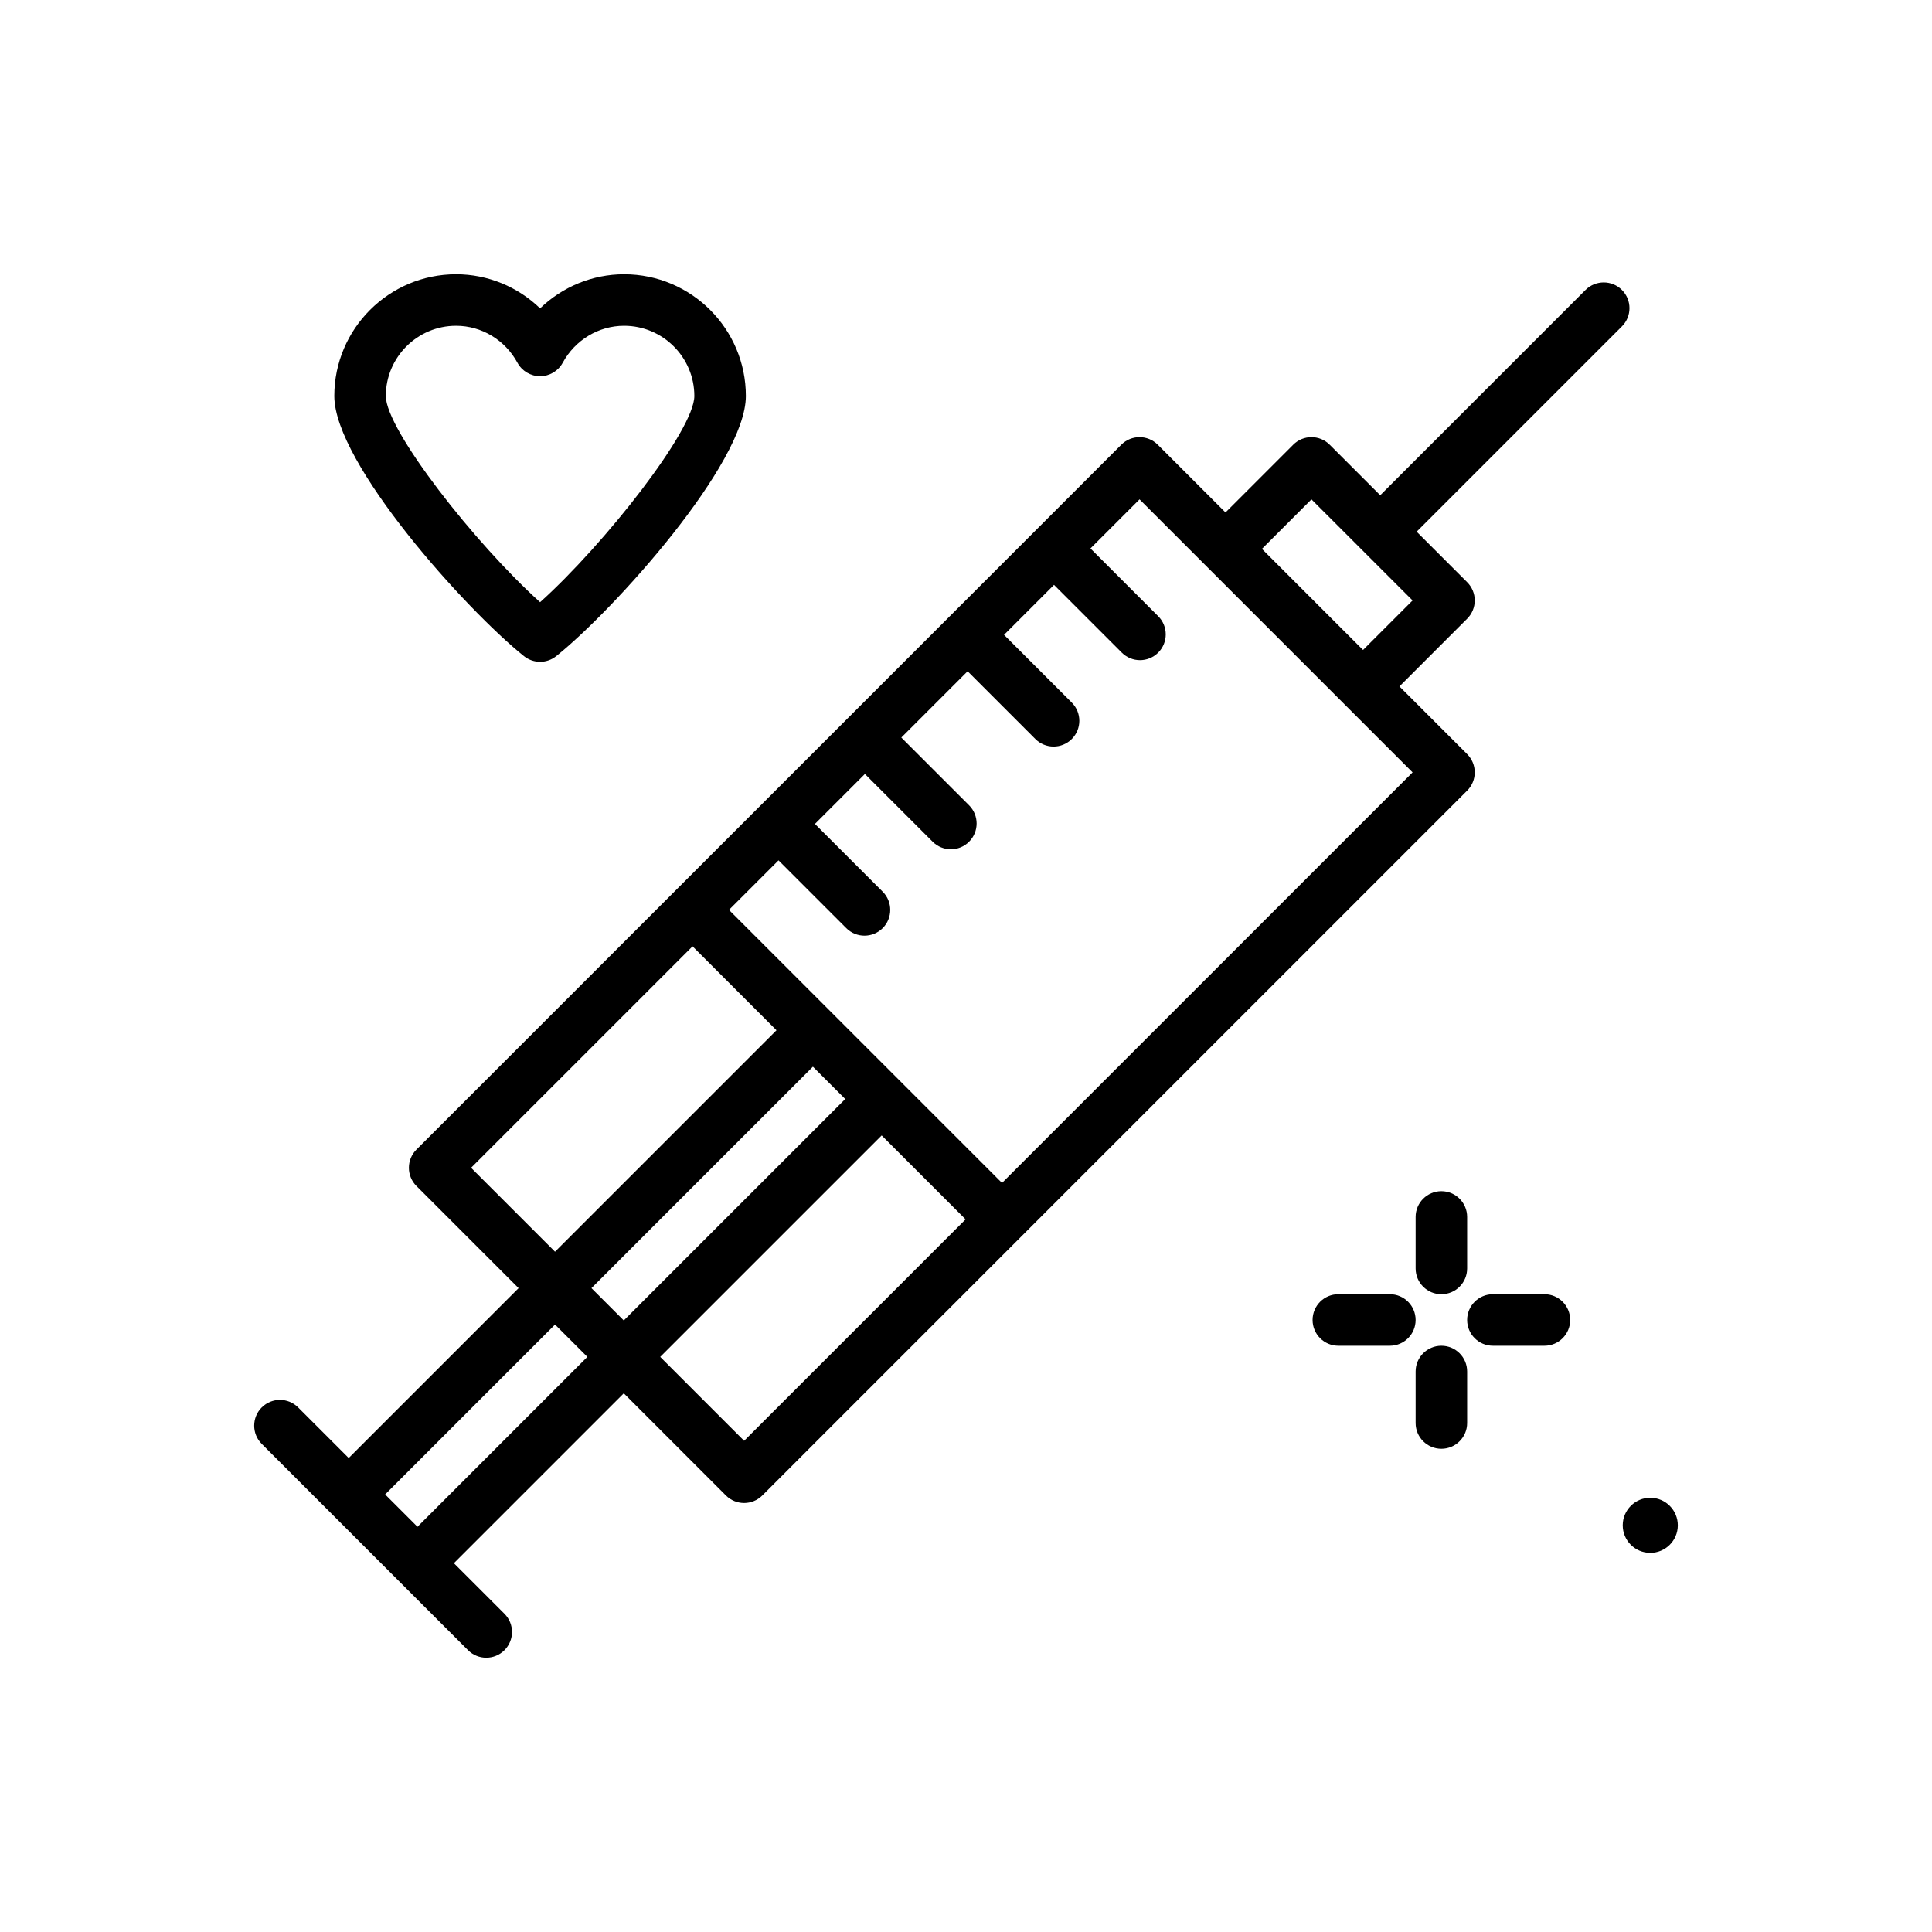 <svg id="syringe" enable-background="new 0 0 300 300" height="512" viewBox="0 0 300 300" width="512" xmlns="http://www.w3.org/2000/svg"><g><path d="m223.817 200.966c2.211 0 4-1.791 4-4v-8c0-2.209-1.789-4-4-4s-4 1.791-4 4v8c0 2.209 1.789 4 4 4z"/><path d="m223.817 208.966c-2.211 0-4 1.791-4 4v8c0 2.209 1.789 4 4 4s4-1.791 4-4v-8c0-2.209-1.789-4-4-4z"/><path d="m215.817 200.966h-8c-2.211 0-4 1.791-4 4s1.789 4 4 4h8c2.211 0 4-1.791 4-4s-1.789-4-4-4z"/><path d="m239.817 200.966h-8c-2.211 0-4 1.791-4 4s1.789 4 4 4h8c2.211 0 4-1.791 4-4s-1.789-4-4-4z"/><path d="m251.852 45.026c-1.562-1.562-4.094-1.562-5.656 0l-31.875 31.877-7.852-7.85c-1.562-1.562-4.094-1.562-5.656 0l-10.52 10.519-10.52-10.519c-1.562-1.562-4.094-1.562-5.656 0l-109.452 109.452c-.75.75-1.172 1.768-1.172 2.828s.422 2.078 1.172 2.828l15.861 15.86-26.379 26.378-7.85-7.85c-1.562-1.562-4.094-1.562-5.656 0s-1.562 4.094 0 5.656l32.035 32.035c.781.781 1.805 1.172 2.828 1.172s2.047-.391 2.828-1.172c1.562-1.562 1.562-4.094 0-5.656l-7.852-7.852 26.379-26.378 15.859 15.859c.781.781 1.805 1.172 2.828 1.172s2.047-.391 2.828-1.172l109.453-109.451c.75-.75 1.172-1.768 1.172-2.828s-.422-2.078-1.172-2.828l-10.521-10.52 10.521-10.521c.75-.75 1.172-1.768 1.172-2.828s-.422-2.078-1.172-2.828l-7.852-7.85 31.875-31.877c1.565-1.562 1.565-4.093.002-5.656zm-178.703 136.307 34.389-34.388 13.033 13.033-34.389 34.388zm58.099-10.677-34.388 34.387-5.021-5.021 34.388-34.387zm-66.423 66.421-5.021-5.021 26.379-26.378 5.021 5.021zm50.723-13.348-13.031-13.031 34.388-34.387 13.031 13.031zm40.043-40.042-42.397-42.398 7.692-7.691 10.521 10.521c.781.781 1.805 1.172 2.828 1.172s2.047-.391 2.828-1.172c1.562-1.562 1.562-4.094 0-5.656l-10.521-10.521 7.759-7.759 10.52 10.52c.781.781 1.805 1.172 2.828 1.172s2.047-.391 2.828-1.172c1.562-1.562 1.562-4.094 0-5.656l-10.52-10.52 10.293-10.293 10.52 10.52c.781.781 1.805 1.172 2.828 1.172s2.047-.391 2.828-1.172c1.562-1.562 1.562-4.094 0-5.656l-10.52-10.52 7.761-7.761 10.521 10.521c.781.781 1.805 1.172 2.828 1.172s2.047-.391 2.828-1.172c1.562-1.562 1.562-4.094 0-5.656l-10.52-10.522 7.622-7.622 42.398 42.396zm56.061-82.757-15.702-15.701 7.691-7.691 15.703 15.699z"/><path d="m81.364 101.888c.73.584 1.617.877 2.5.877s1.77-.293 2.5-.877c8.996-7.199 29.453-29.926 29.453-40.395 0-10.426-8.48-18.906-18.906-18.906-4.926 0-9.578 1.947-13.047 5.297-3.465-3.35-8.113-5.297-13.043-5.297-10.426 0-18.91 8.48-18.91 18.906 0 10.469 20.457 33.195 29.453 40.395zm-10.543-51.301c3.953 0 7.605 2.199 9.527 5.74.699 1.287 2.051 2.09 3.516 2.09s2.812-.801 3.512-2.088c1.93-3.541 5.582-5.742 9.535-5.742 6.016 0 10.906 4.893 10.906 10.906 0 5.275-13.902 22.967-23.953 32.016-10.051-9.049-23.953-26.74-23.953-32.016 0-6.014 4.894-10.906 10.91-10.906z"/><path d="m256.274 232.573c-2.361-.011-4.285 1.894-4.297 4.256-.011 2.362 1.895 4.285 4.256 4.297 2.362.011 4.286-1.894 4.297-4.256.012-2.361-1.894-4.285-4.256-4.297z"/></g></svg>